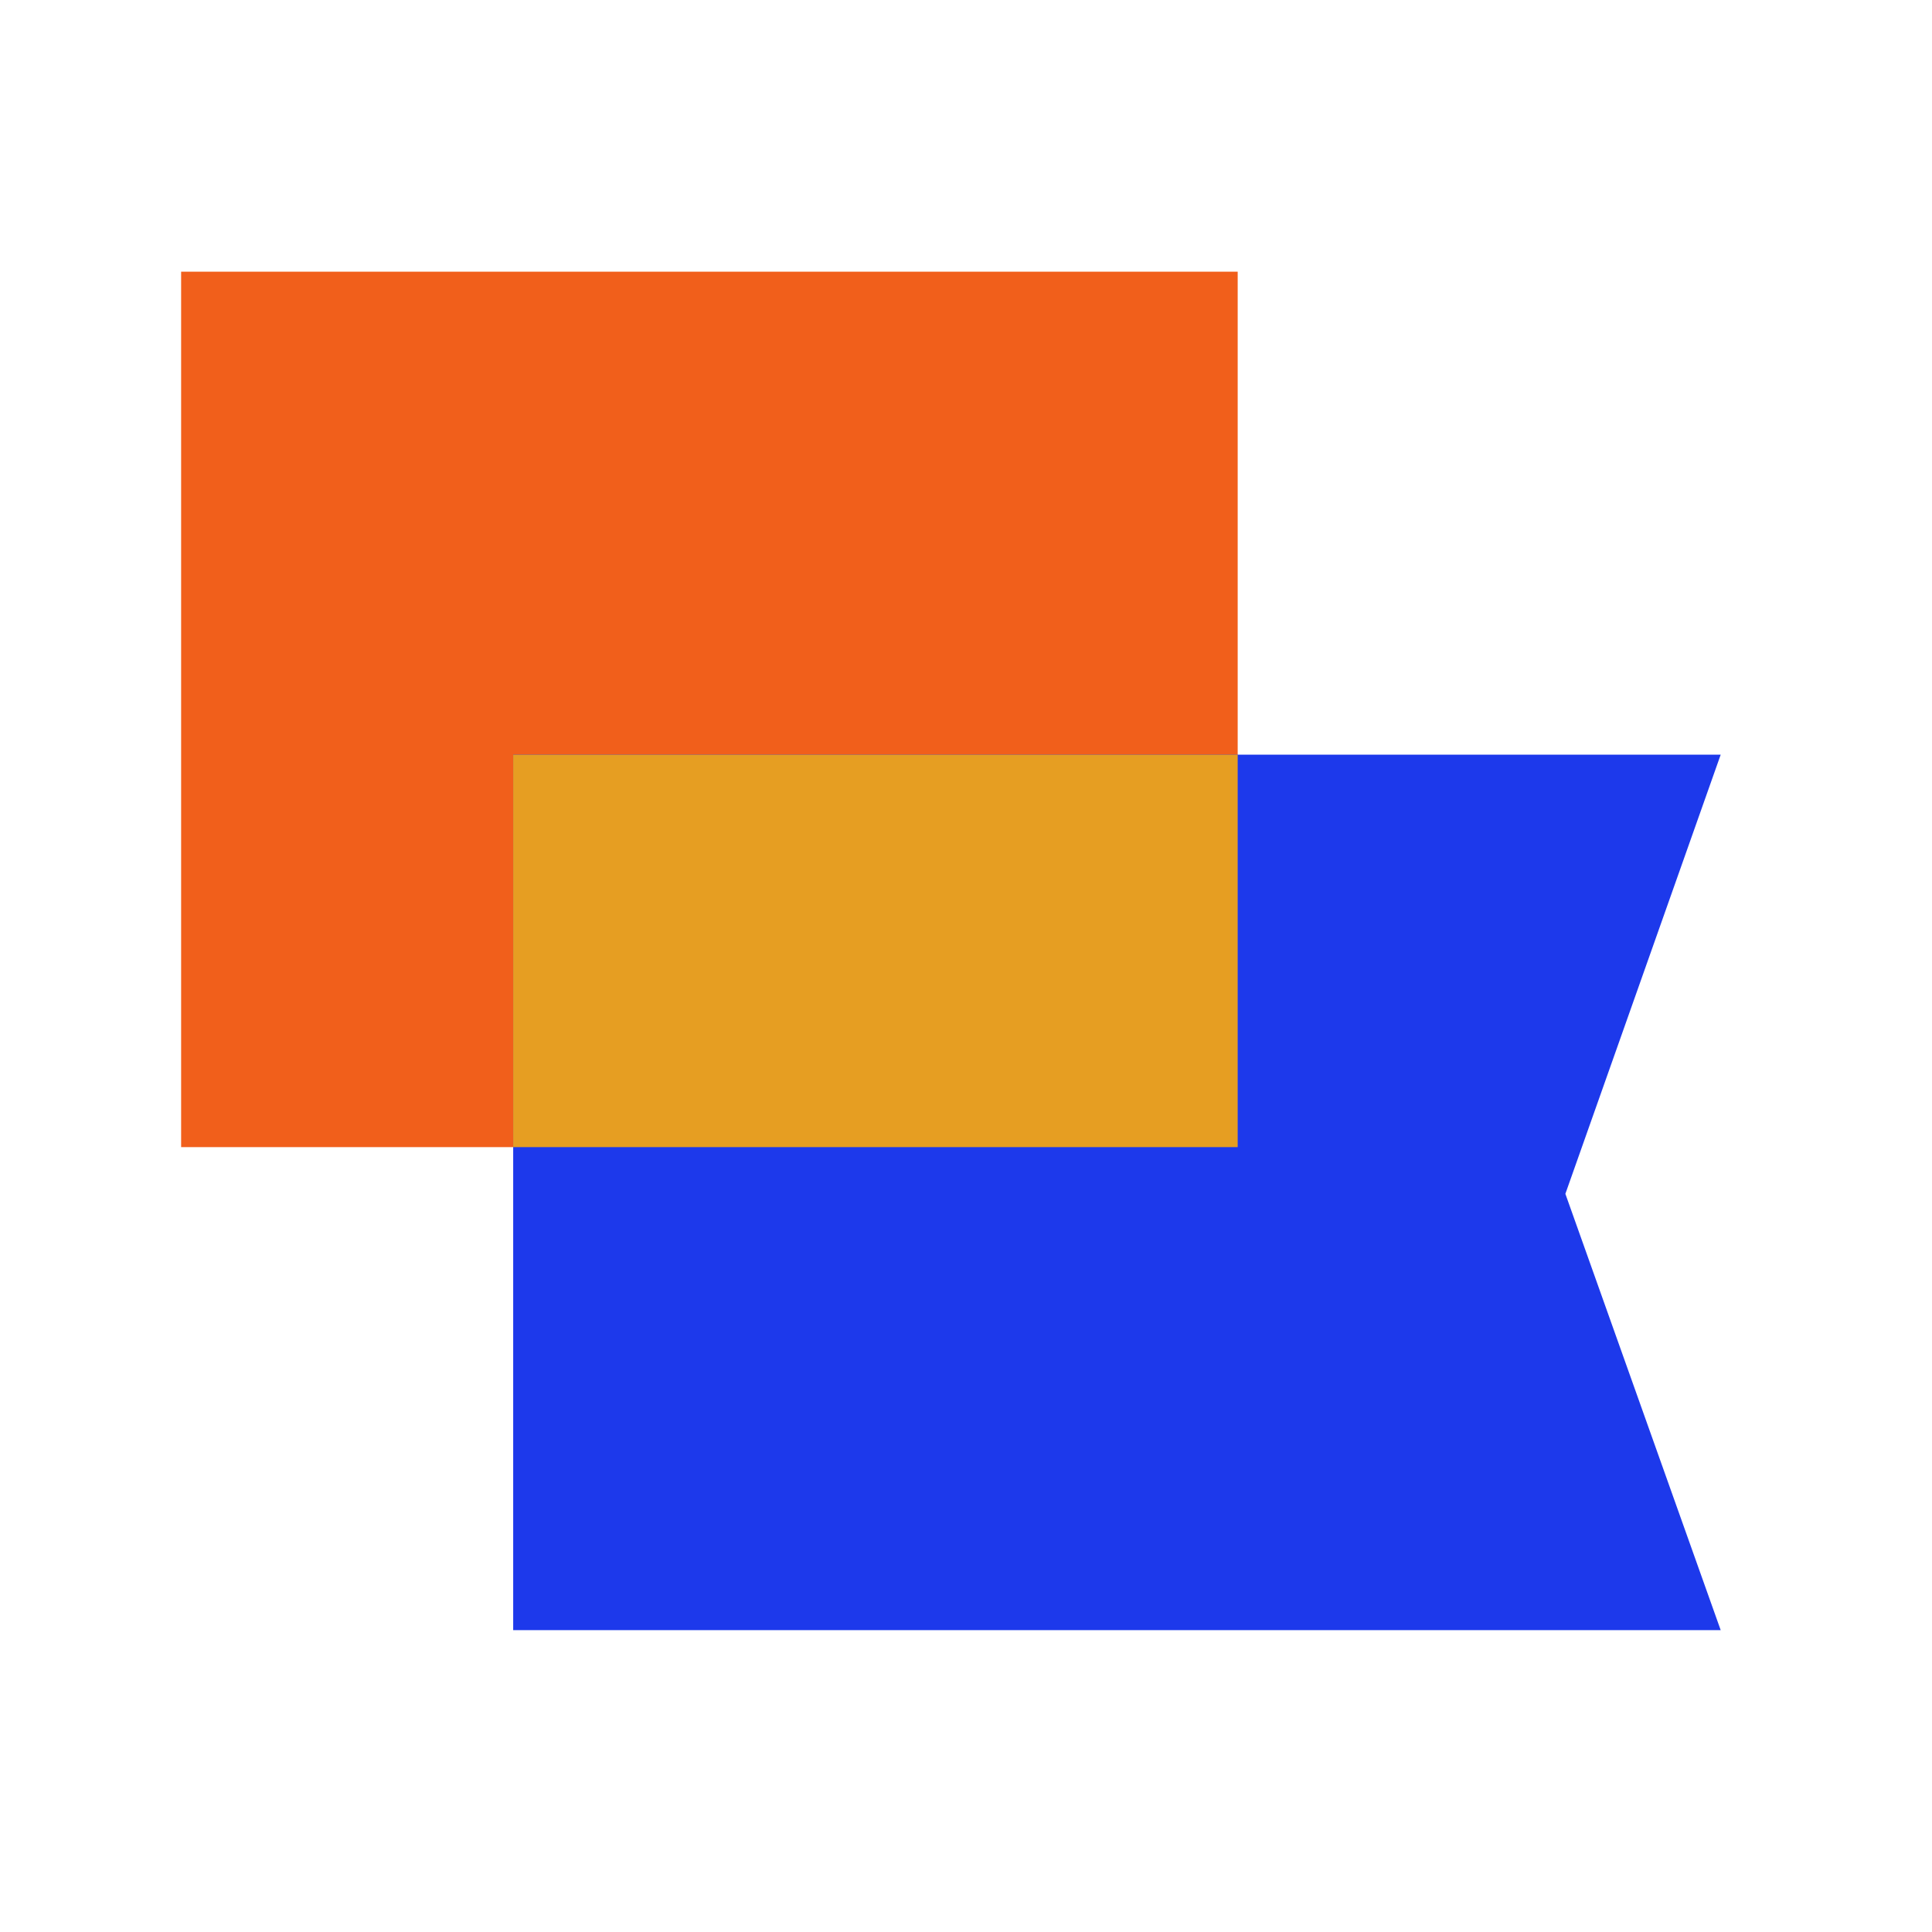 <?xml version="1.0" encoding="UTF-8"?>
<svg width="64px" height="64px" viewBox="0 0 64 64" version="1.1" xmlns="http://www.w3.org/2000/svg" xmlns:xlink="http://www.w3.org/1999/xlink">
    <!-- Generator: Sketch 63.1 (92452) - https://sketch.com -->
    <title>Youth-extracurriculars</title>
    <desc>Created with Sketch.</desc>
    <g id="Youth-extracurriculars" stroke="none" stroke-width="1" fill="none" fill-rule="evenodd">
        <polygon id="Fill-1" fill="#F15F1B" points="6 38 41 38 41 9 6 9"></polygon>
        <polygon id="Fill-2" fill="#1D39EB" points="17 25 17 54 57 54 51.855 39.547 57 25"></polygon>
        <polygon id="Fill-3" fill="#E69E22" points="17 38 41 38 41 25 17 25"></polygon>
        <rect id="Rectangle" x="0" y="0" width="64" height="64"></rect>
    </g>
</svg>